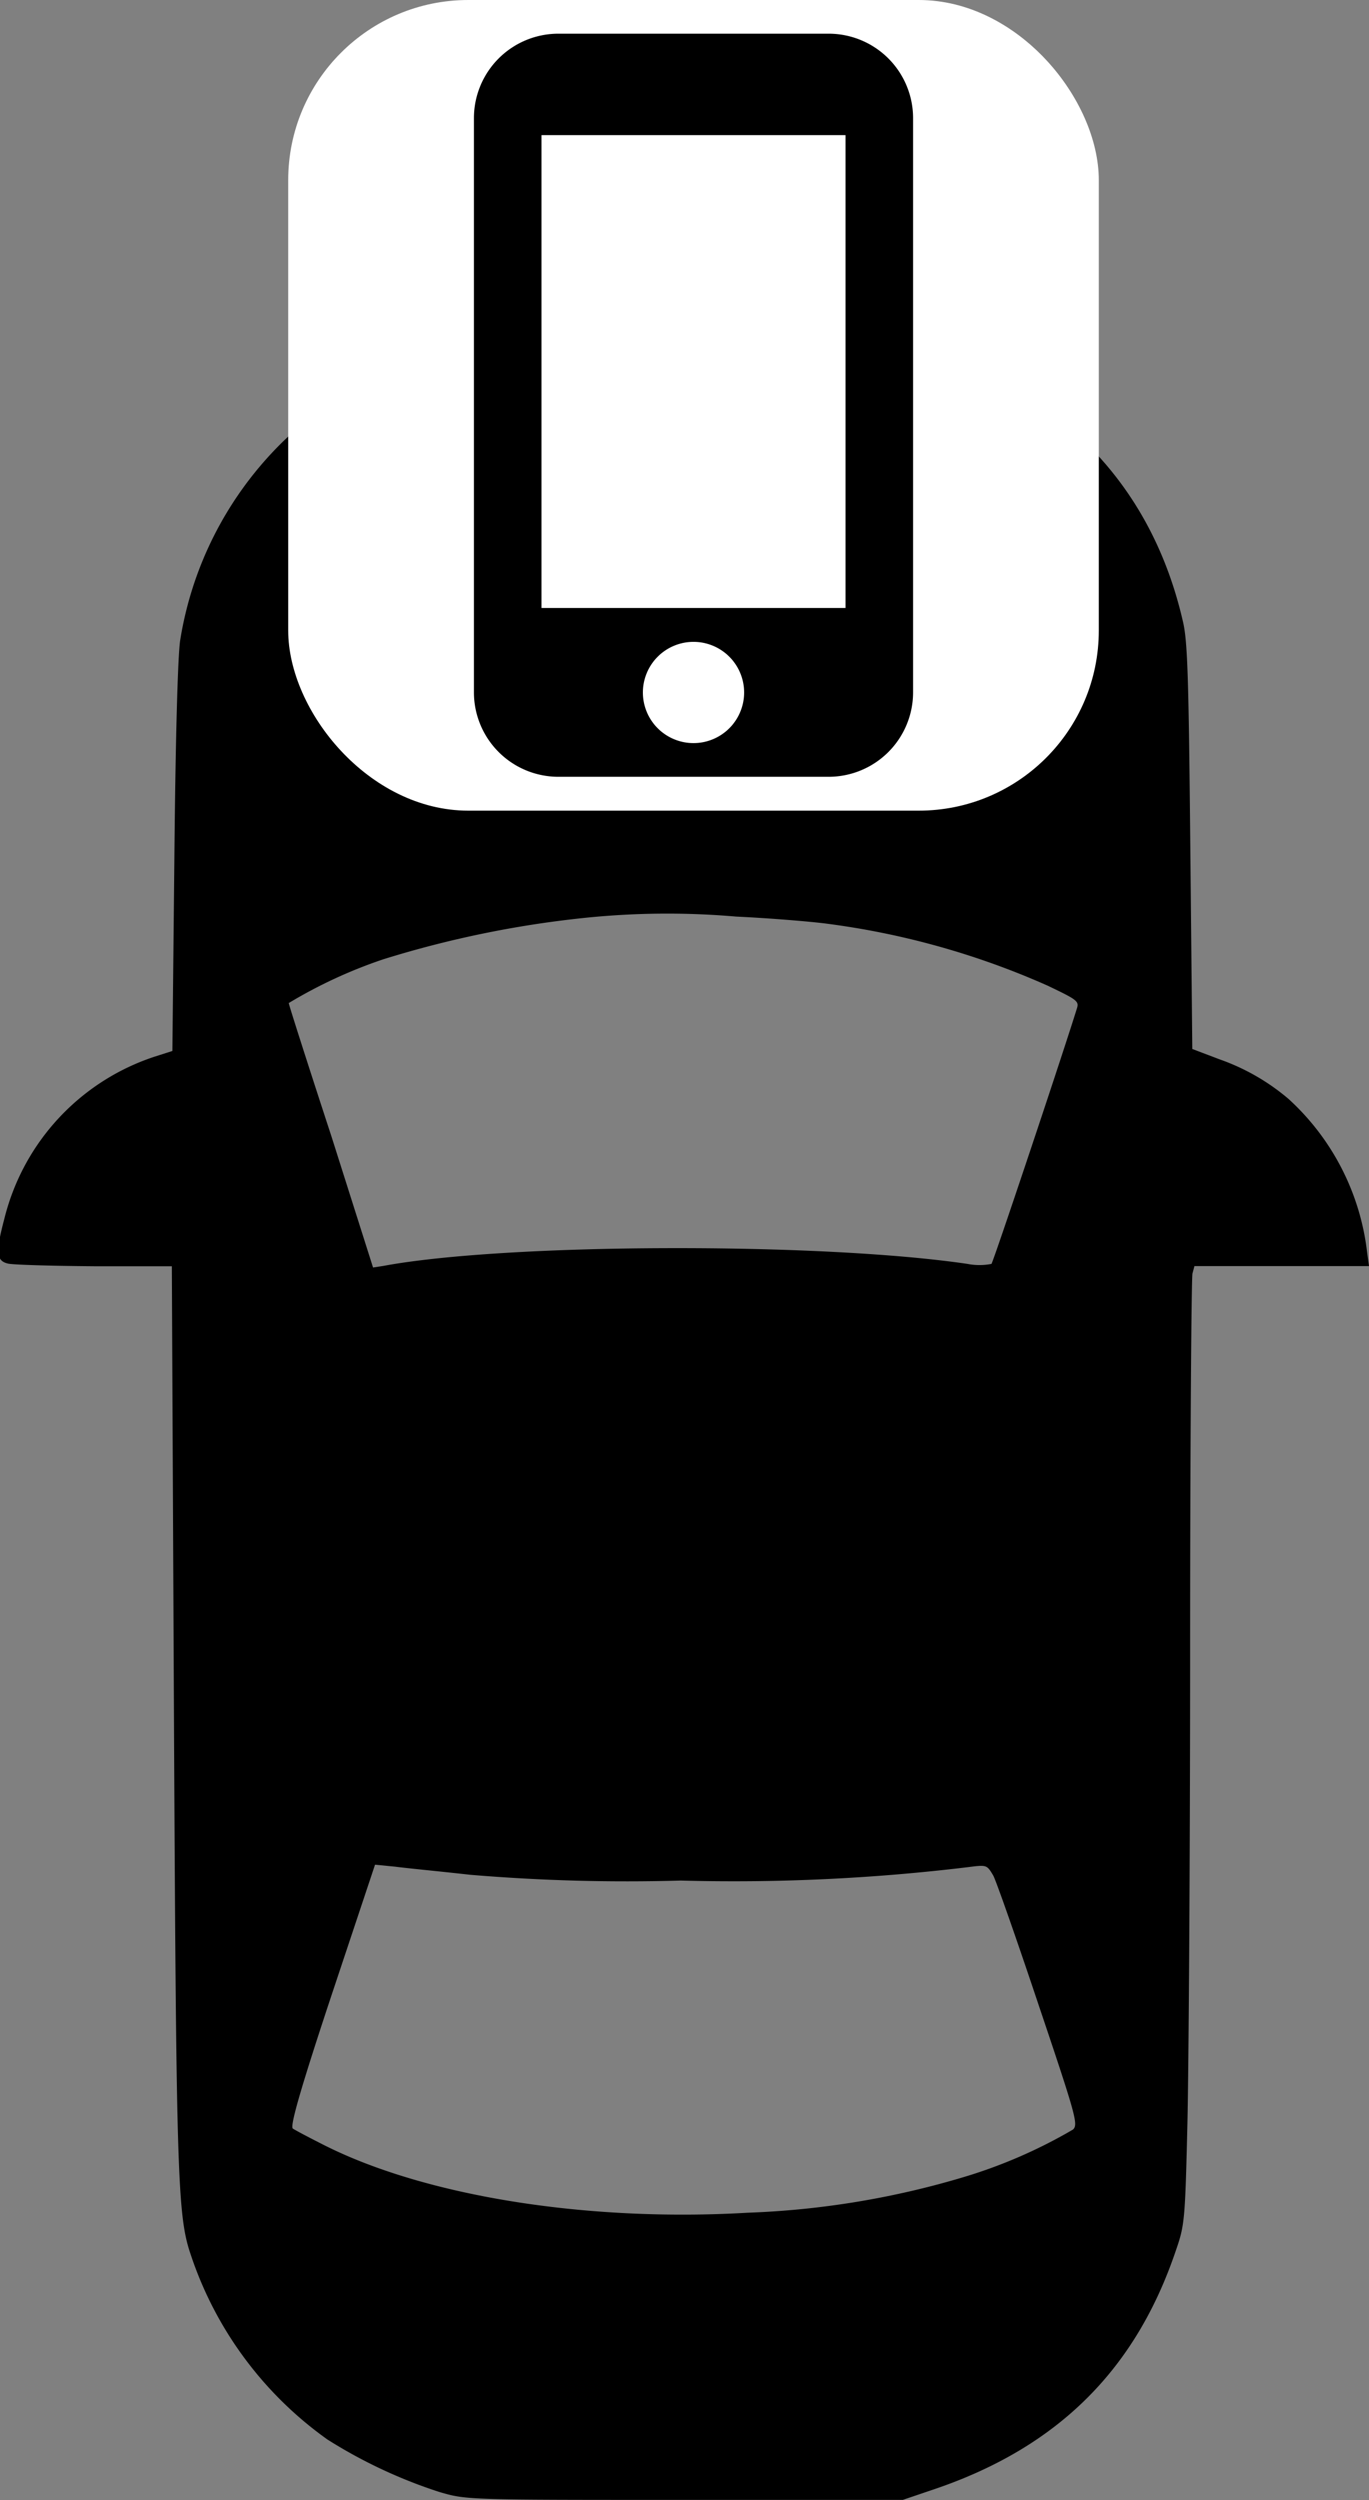 <svg id="Layer_1" data-name="Layer 1" xmlns="http://www.w3.org/2000/svg" viewBox="0 0 76 138.79"><rect x="0" y="0" width="76" height="138.79" fill="#808080" stroke="none"/><defs><style>.cls-1{fill:#fff;}</style></defs><title>icon-EVTC 022</title><path d="M52.3,19.12A19.43,19.43,0,0,0,46.62,21,19.78,19.78,0,0,0,36,35.56c-.13.86-.26,5.57-.32,12.09l-.11,10.69-1,.32a12.67,12.67,0,0,0-8.33,9c-.49,1.85-.45,2.32.19,2.48.26.07,2.41.13,4.78.15l4.33,0,.11,23.49c.13,26.9.19,29.17.93,31.35a20.54,20.54,0,0,0,7.6,10.29,27.39,27.39,0,0,0,6.24,2.92c1.49.43,1.51.43,13.55.43H76.12l1.59-.54c6.91-2.3,11.3-6.6,13.56-13.28.5-1.44.52-1.68.65-7.1.07-3.08.15-14.85.15-26.16s.07-20.74.13-21l.11-.41H102l-.11-.8A13.64,13.64,0,0,0,97.53,61a12.08,12.08,0,0,0-3.81-2.19l-1.53-.58L92.08,47c-.09-9.34-.15-11.42-.41-12.5-1.68-7.34-6.5-12.52-14-15L76.12,19l-11.3,0C58.6,19,53,19,52.3,19.12ZM66.87,50.88c1.91.09,4.17.28,5,.39a44.08,44.08,0,0,1,12.28,3.44c1.61.77,1.76.86,1.64,1.25-.67,2.19-4.65,14.11-4.75,14.2a3.45,3.45,0,0,1-1.33,0c-8.2-1.21-25.58-1.16-32.42.11l-.58.09L44.4,63.08c-1.31-4-2.37-7.32-2.37-7.4a26.59,26.59,0,0,1,5.25-2.43,57.53,57.53,0,0,1,11-2.28A44.48,44.48,0,0,1,66.87,50.88ZM52.11,104.07a103.86,103.86,0,0,0,11.68.32,108.27,108.27,0,0,0,16-.75c1-.13,1-.11,1.35.47.17.32,1.31,3.57,2.52,7.19,2.09,6.2,2.2,6.63,1.91,6.91a27.79,27.79,0,0,1-6,2.62,47.7,47.7,0,0,1-12.07,2c-8.93.52-17.94-.92-23.58-3.79-.77-.39-1.51-.78-1.66-.88s.21-1.57,2.15-7.42l2.41-7.23,1.12.11C48.53,103.7,50.41,103.88,52.11,104.07Z" transform="translate(-26 0)"/><rect class="cls-1" x="16" width="45" height="45" rx="10" ry="10"/><path d="M72,1.87H57a4.69,4.69,0,0,0-4.69,4.69V38.44A4.69,4.69,0,0,0,57,43.12H72a4.69,4.69,0,0,0,4.69-4.69V6.56A4.69,4.69,0,0,0,72,1.87ZM64.5,41.25a2.81,2.81,0,1,1,2.81-2.81A2.81,2.81,0,0,1,64.5,41.25Zm8.44-7.5H56.06V7.5H72.94Z" transform="translate(-26 0)"/></svg>

